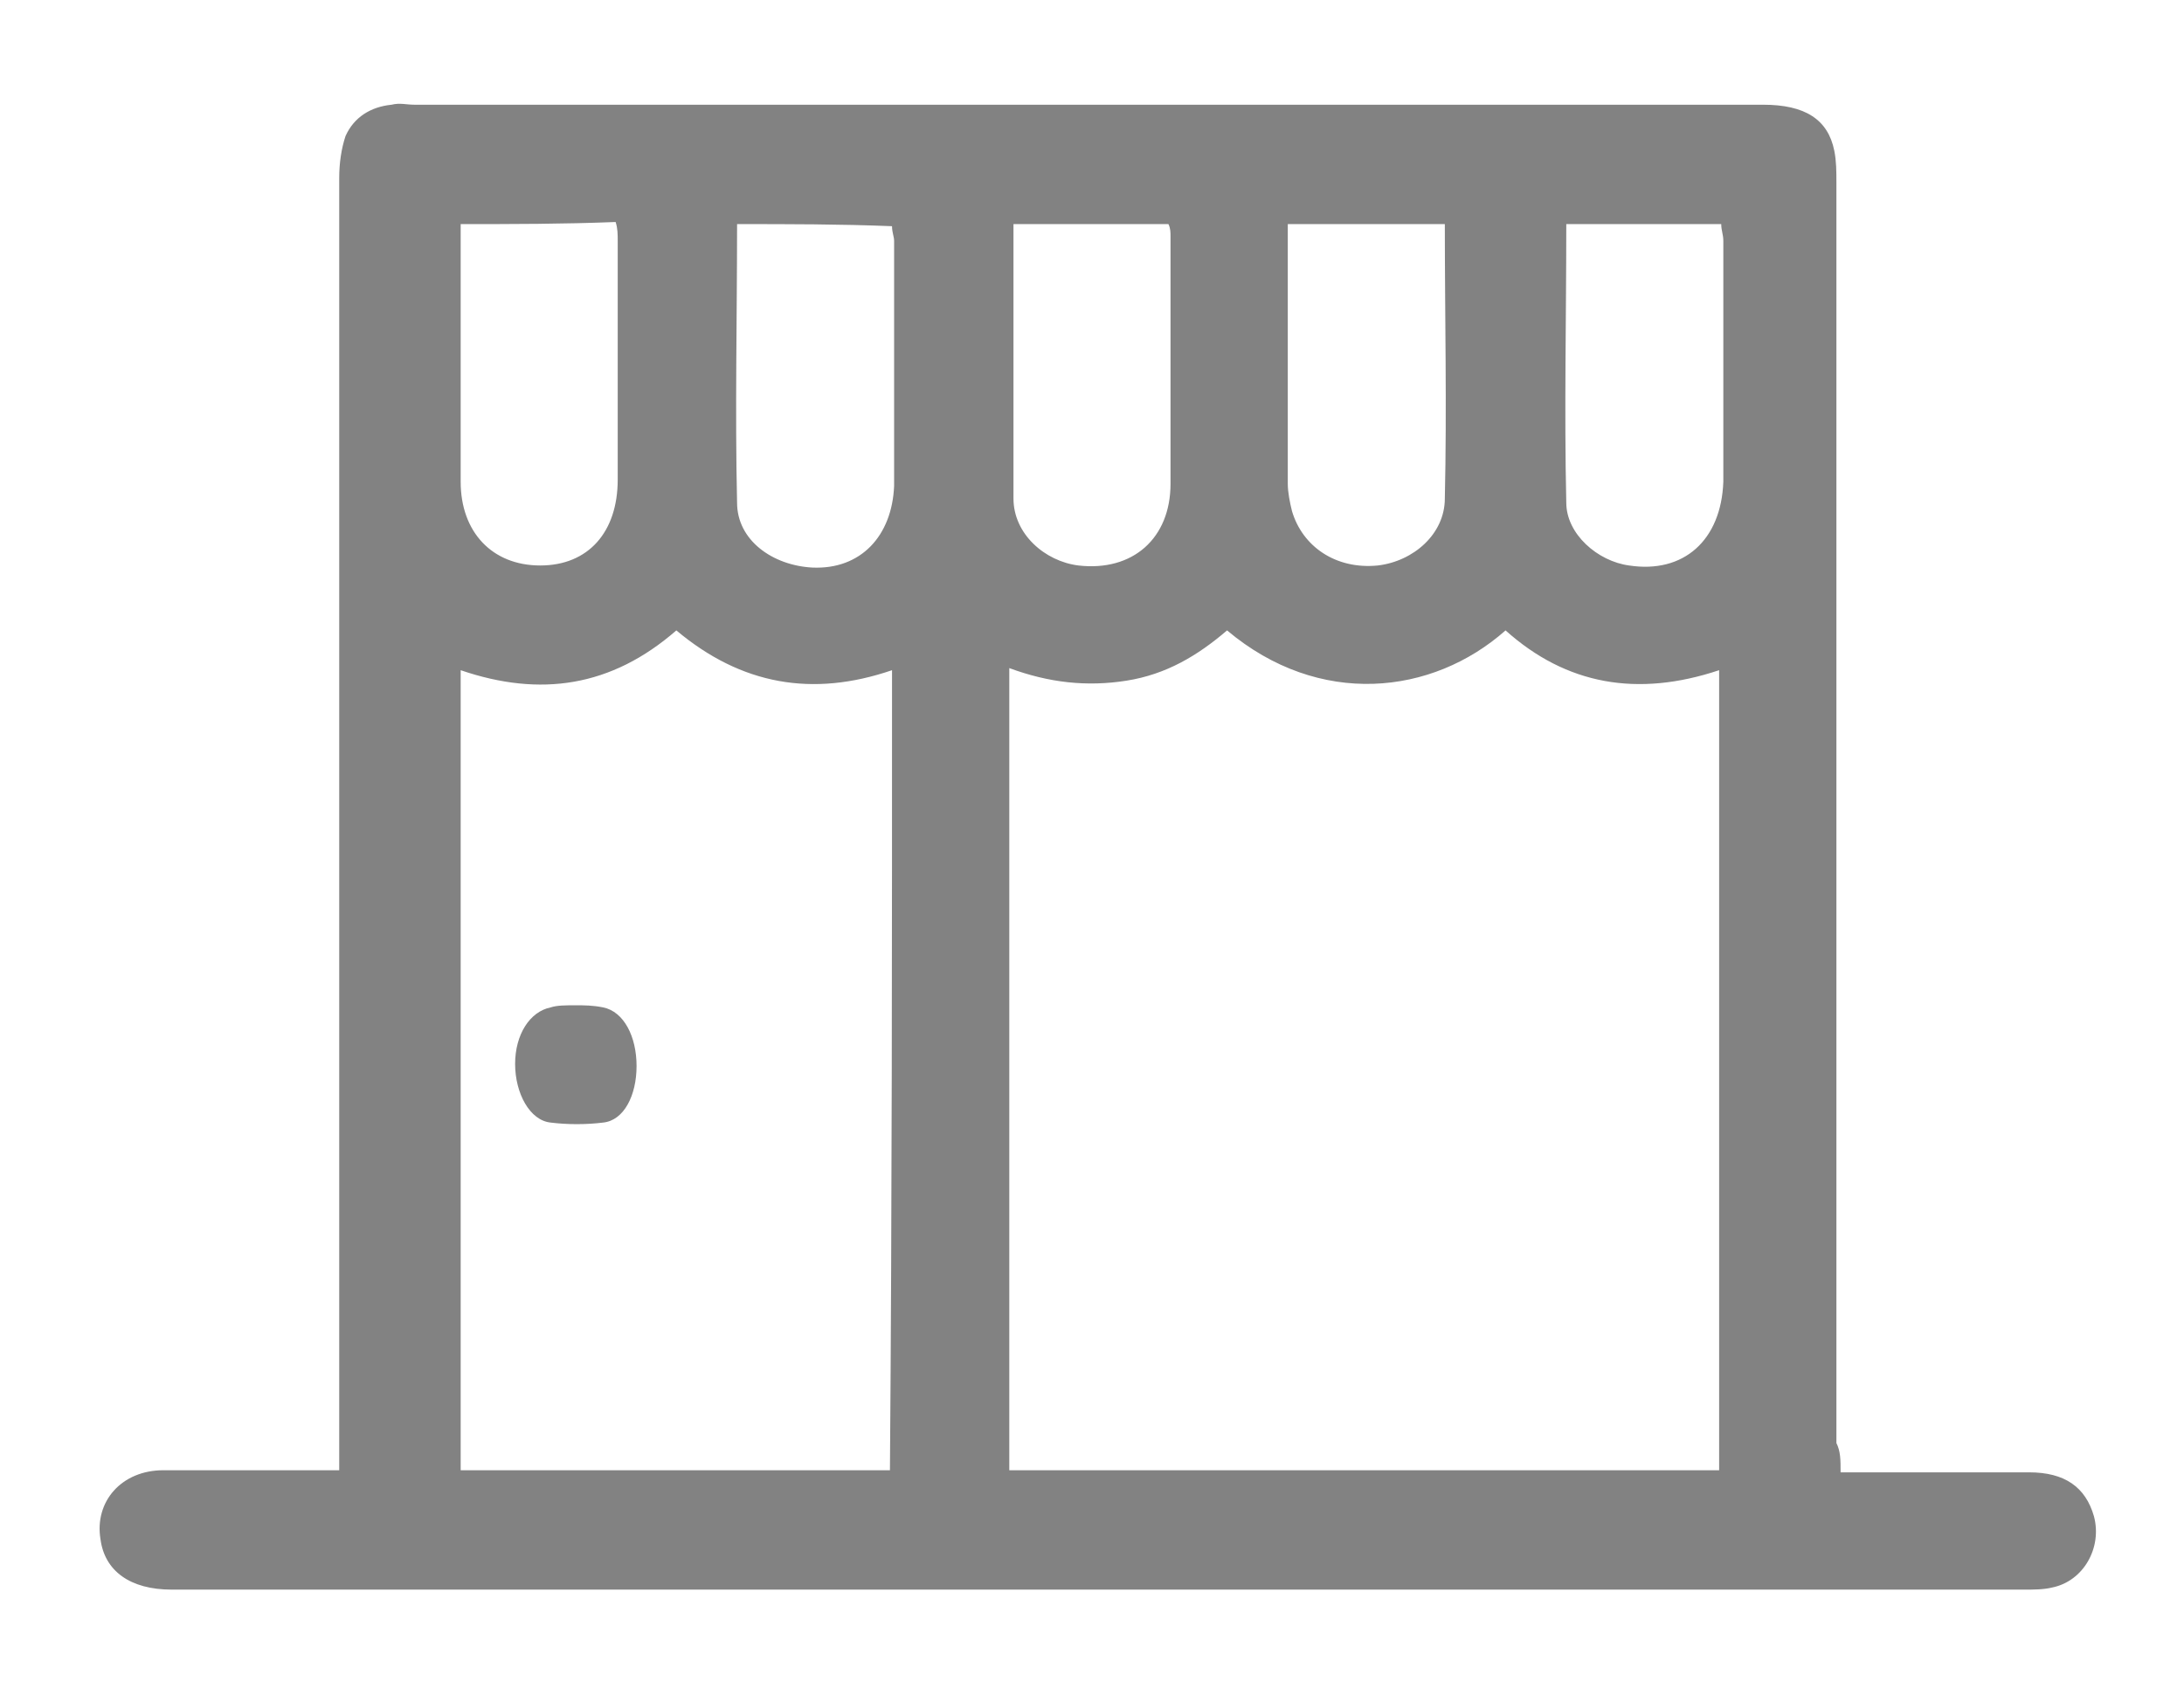 <?xml version="1.0" encoding="utf-8"?>
<!-- Generator: Adobe Illustrator 24.0.0, SVG Export Plug-In . SVG Version: 6.00 Build 0)  -->
<svg version="1.1" id="Capa_1" xmlns="http://www.w3.org/2000/svg" xmlns:xlink="http://www.w3.org/1999/xlink" x="0px" y="0px"
	 viewBox="0 0 104.3 80.3" style="enable-background:new 0 0 104.3 80.3;" xml:space="preserve">
<style type="text/css">
	.st0{fill:#828282;}
</style>
<g>
	<g>
		<path class="st0" d="M87.9,70.3c3.1,0,6.1,0,9,0c1.7,0,2.7,0.7,3.1,2.1c0.4,1.5-0.5,3.1-2,3.4c-0.4,0.1-0.9,0.1-1.3,0.1
			c-29.5,0-59,0-88.5,0c-2,0-3.2-0.9-3.4-2.4c-0.3-1.8,1-3.3,3-3.3c2.4,0,4.8,0,7.2,0c0.4,0,0.7,0,1.2,0c0-0.5,0-0.9,0-1.4
			c0-23.2,0-37,0-60.3c0-0.7,0.1-1.4,0.3-2c0.4-0.9,1.2-1.4,2.2-1.5c0.4-0.1,0.7,0,1.1,0c21.5,0,43,0,64.4,0c2,0,3.1,0.7,3.4,2.2
			c0.1,0.5,0.1,1,0.1,1.5c0,23.2,0,37,0,60.2C87.9,69.3,87.9,69.7,87.9,70.3z M82.1,70.2c0-12.8,0-25.5,0-38.2
			c-3.9,1.3-7.3,0.7-10.2-1.9c-3.5,3.1-8.9,3.7-13.3,0c-1.4,1.2-2.9,2.1-4.8,2.4c-1.9,0.3-3.7,0.1-5.6-0.6c0,12.8,0,25.5,0,38.3
			C59.6,70.2,70.9,70.2,82.1,70.2z M42.6,32c-3.8,1.3-7.2,0.7-10.3-1.9c-3.1,2.7-6.5,3.2-10.3,1.9c0,12.8,0,25.5,0,38.2
			c6.9,0,13.7,0,20.5,0C42.6,57.5,42.6,44.8,42.6,32z M48.4,10.7c0,4.4,0,8.7,0,13.1c0,1.7,1.5,3,3.1,3.2c2.6,0.3,4.4-1.3,4.4-3.9
			c0-3.9,0-7.9,0-11.8c0-0.2,0-0.4-0.1-0.6C53.3,10.7,50.9,10.7,48.4,10.7z M22,10.7c0,4.2,0,8.2,0,12.3c0,2.4,1.5,4,3.8,4
			c2.3,0,3.7-1.6,3.7-4.1c0-3.8,0-7.6,0-11.4c0-0.3,0-0.6-0.1-0.9C26.9,10.7,24.5,10.7,22,10.7z M69,10.7c-2.5,0-5,0-7.5,0
			c0,0.2,0,0.4,0,0.6c0,3.9,0,7.9,0,11.8c0,0.4,0.1,0.9,0.2,1.3c0.5,1.7,2.1,2.8,4.1,2.6c1.7-0.2,3.2-1.5,3.2-3.2
			C69.1,19.4,69,15.1,69,10.7z M35.2,10.7c0,4.5-0.1,8.9,0,13.3c0,1.8,1.7,3,3.6,3.1c2.3,0.1,3.8-1.5,3.9-3.9c0-3.9,0-7.8,0-11.7
			c0-0.2-0.1-0.4-0.1-0.7C40.1,10.7,37.7,10.7,35.2,10.7z M74.8,10.7c0,4.5-0.1,8.9,0,13.3c0,1.5,1.5,2.8,3,3c2.6,0.4,4.4-1.2,4.5-4
			c0-3.8,0-7.7,0-11.5c0-0.3-0.1-0.5-0.1-0.8C79.7,10.7,77.3,10.7,74.8,10.7z"/>
		<path class="st0" d="M27.5,48c0.4,0,0.8,0,1.3,0.1c1,0.2,1.6,1.4,1.6,2.8c0,1.4-0.6,2.6-1.6,2.7c-0.8,0.1-1.7,0.1-2.5,0
			c-1-0.1-1.7-1.4-1.7-2.8c0-1.4,0.7-2.5,1.7-2.7C26.6,48,27,48,27.5,48z"/>
	</g>
</g>
</svg>
